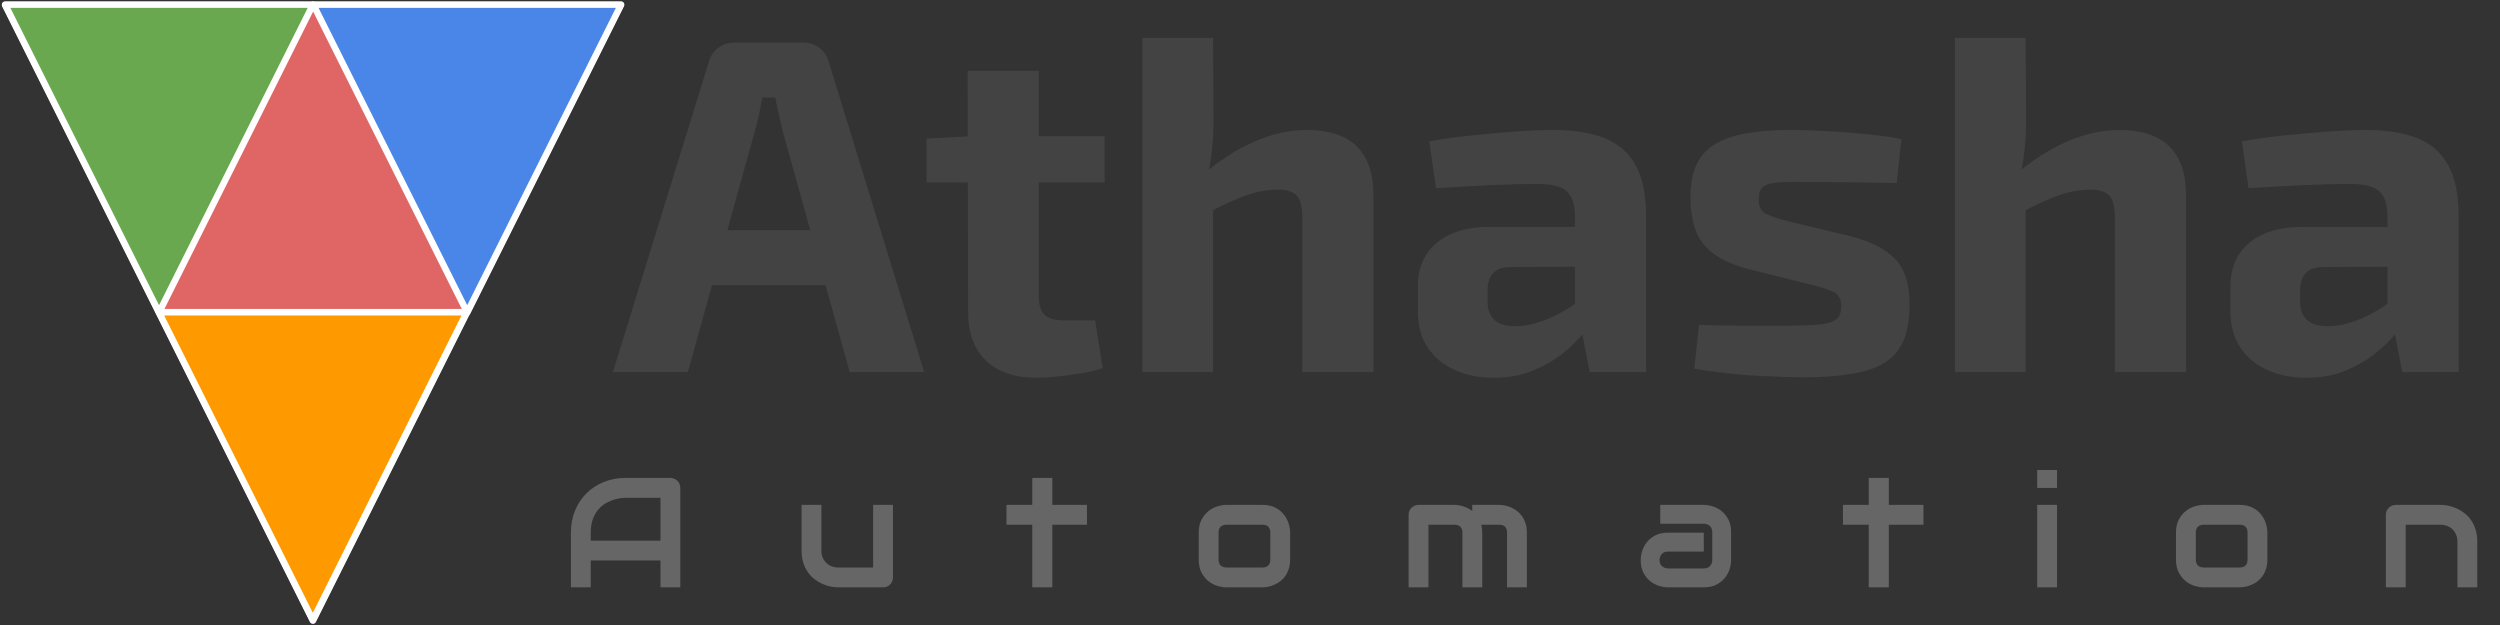 <svg version="1.1" viewBox="0.0 0.0 1536.0 384.0" fill="none" stroke="none" stroke-linecap="square" stroke-miterlimit="10" xmlns:xlink="http://www.w3.org/1999/xlink" xmlns="http://www.w3.org/2000/svg"><rect x="0.0" y="0.0" width="1536.0" height="384.0" fill="#333333" stroke="none"/><clipPath id="g12d1b2b7322_0_0.0"><path d="m0 0l1536.0 0l0 384.0l-1536.0 0l0 -384.0z" clip-rule="nonzero"/></clipPath><g clip-path="url(#g12d1b2b7322_0_0.0)"><path fill="#000000" fill-opacity="0.0" d="m0 0l1536.0 0l0 384.0l-1536.0 0z" fill-rule="evenodd"/><path fill="#000000" fill-opacity="0.0" d="m0.005 0l1536.0 0l0 245.953l-1536.0 0z" fill-rule="evenodd"/><path fill="#434343" d="m493.604 26.186q5.578 0 9.828 3.234q4.266 3.219 5.719 8.5l58.672 190.656l-45.766 0l-41.359 -148.719q-1.172 -4.984 -2.344 -10.109q-1.172 -5.141 -2.047 -9.828l-7.922 0q-0.875 4.688 -1.906 9.828q-1.031 5.125 -2.5 10.109l-41.359 148.719l-46.047 0l58.953 -190.656q1.469 -5.281 5.719 -8.5q4.266 -3.234 9.828 -3.234l42.531 0zm31.094 115.266l0 33.734l-105.0 0l0 -33.734l105.0 0zm113.53 -97.969l0 138.75q0 7.922 3.656 11.297q3.672 3.375 12.172 3.375l18.781 0l4.688 29.328q-5.281 1.75 -12.906 3.062q-7.625 1.328 -15.25 2.062q-7.625 0.734 -12.906 0.734q-19.656 0 -30.656 -10.547q-11.0 -10.562 -11.0 -29.641l-0.297 -148.422l43.719 0zm40.469 40.188l0 28.453l-109.406 0l0 -26.984l28.156 -1.469l81.25 0zm124.077 -3.812q41.078 0 41.078 40.188l0 108.531l-43.719 0l0 -95.031q0 -9.688 -3.375 -13.344q-3.359 -3.672 -11.875 -3.672q-9.391 0 -19.359 3.516q-9.969 3.516 -24.641 11.438l-3.812 -22.578q16.141 -14.078 32.859 -21.562q16.719 -7.484 32.844 -7.484zm-57.484 -56.609l0.297 50.156q0 11.438 -1.328 21.703q-1.312 10.266 -3.078 17.312l4.109 3.812l0 112.344l-43.422 0l0 -205.328l43.422 0zm209.431 56.609q18.188 0 30.797 4.844q12.625 4.844 19.219 16.438q6.594 11.578 6.594 31.812l0 95.625l-34.609 0l-6.156 -31.391l-2.938 -4.391l0 -60.141q0 -10.266 -4.844 -14.953q-4.828 -4.703 -18.328 -4.703q-11.141 0 -27.859 0.734q-16.719 0.734 -34.328 1.906l-4.109 -28.734q10.562 -2.062 24.344 -3.516q13.797 -1.469 27.578 -2.5q13.797 -1.031 24.641 -1.031zm38.719 59.547l-0.297 24.344l-64.531 0.297q-7.922 0 -11.297 3.812q-3.359 3.812 -3.359 10.266l0 7.047q0 7.328 4.094 11.297q4.109 3.953 13.203 3.953q7.625 0 16.578 -3.219q8.953 -3.234 17.75 -9.094q8.797 -5.875 15.547 -13.797l0 18.766q-2.641 4.406 -7.781 11.016q-5.125 6.594 -13.047 12.906q-7.922 6.297 -18.484 10.703q-10.562 4.391 -24.047 4.391q-13.203 0 -23.766 -4.688q-10.562 -4.688 -16.719 -13.781q-6.156 -9.094 -6.156 -22.594l0 -14.953q0 -17.312 11.734 -26.984q11.734 -9.688 32.266 -9.688l78.312 0zm107.072 -59.547q10.562 0 22.875 0.734q12.312 0.734 24.047 1.906q11.734 1.172 20.828 2.938l-2.922 26.984q-14.094 -0.297 -28.328 -0.438q-14.219 -0.156 -27.703 -0.156q-11.438 -0.281 -17.609 0.312q-6.156 0.578 -8.656 2.781q-2.484 2.188 -2.484 7.766q0 6.453 4.391 8.656q4.406 2.203 14.672 4.844l37.844 9.078q18.188 4.703 26.984 13.953q8.797 9.234 8.797 27.703q0 18.188 -6.75 27.875q-6.734 9.672 -21.406 13.344q-14.656 3.672 -37.844 3.672q-9.078 0 -26.984 -0.891q-17.891 -0.875 -39.297 -4.391l2.938 -27.0q5.266 0.297 13.484 0.453q8.219 0.141 17.891 0.141q9.688 0 19.359 0q14.969 0 22.875 -0.734q7.922 -0.734 10.859 -3.375q2.938 -2.641 2.938 -7.922q0 -6.453 -4.984 -8.797q-4.984 -2.344 -15.844 -4.984l-36.672 -9.094q-13.781 -3.812 -21.406 -9.672q-7.625 -5.875 -10.703 -14.375q-3.078 -8.516 -3.078 -20.25q0 -14.953 6.0 -23.891q6.016 -8.953 19.656 -13.062q13.641 -4.109 36.234 -4.109zm201.507 0q41.078 0 41.078 40.188l0 108.531l-43.719 0l0 -95.031q0 -9.688 -3.375 -13.344q-3.359 -3.672 -11.875 -3.672q-9.391 0 -19.359 3.516q-9.969 3.516 -24.641 11.438l-3.812 -22.578q16.141 -14.078 32.859 -21.562q16.719 -7.484 32.844 -7.484zm-57.484 -56.609l0.297 50.156q0 11.438 -1.328 21.703q-1.312 10.266 -3.078 17.312l4.109 3.812l0 112.344l-43.422 0l0 -205.328l43.422 0zm209.431 56.609q18.188 0 30.797 4.844q12.625 4.844 19.219 16.438q6.594 11.578 6.594 31.812l0 95.625l-34.609 0l-6.156 -31.391l-2.938 -4.391l0 -60.141q0 -10.266 -4.844 -14.953q-4.828 -4.703 -18.328 -4.703q-11.141 0 -27.859 0.734q-16.719 0.734 -34.328 1.906l-4.109 -28.734q10.562 -2.062 24.344 -3.516q13.797 -1.469 27.578 -2.5q13.797 -1.031 24.641 -1.031zm38.719 59.547l-0.297 24.344l-64.531 0.297q-7.922 0 -11.297 3.812q-3.359 3.812 -3.359 10.266l0 7.047q0 7.328 4.094 11.297q4.109 3.953 13.203 3.953q7.625 0 16.578 -3.219q8.953 -3.234 17.75 -9.094q8.797 -5.875 15.547 -13.797l0 18.766q-2.641 4.406 -7.781 11.016q-5.125 6.594 -13.047 12.906q-7.922 6.297 -18.484 10.703q-10.562 4.391 -24.047 4.391q-13.203 0 -23.766 -4.688q-10.562 -4.688 -16.719 -13.781q-6.156 -9.094 -6.156 -22.594l0 -14.953q0 -17.312 11.734 -26.984q11.734 -9.688 32.266 -9.688l78.312 0z" fill-rule="nonzero"/><path fill="#e06666" d="m3.147 3.06l189.118 378.236l189.118 -378.236z" fill-rule="evenodd"/><path stroke="#ffffff" stroke-width="4.0" stroke-linejoin="round" stroke-linecap="butt" d="m3.147 3.06l189.118 378.236l189.118 -378.236z" fill-rule="evenodd"/><path fill="#6aa84f" d="m3.147 2.85l94.567 189.134l94.567 -189.134z" fill-rule="evenodd"/><path stroke="#ffffff" stroke-width="4.0" stroke-linejoin="round" stroke-linecap="butt" d="m3.147 2.85l94.567 189.134l94.567 -189.134z" fill-rule="evenodd"/><path fill="#4a86e8" d="m192.49 2.85l94.567 189.134l94.567 -189.134z" fill-rule="evenodd"/><path stroke="#ffffff" stroke-width="4.0" stroke-linejoin="round" stroke-linecap="butt" d="m192.49 2.85l94.567 189.134l94.567 -189.134z" fill-rule="evenodd"/><path fill="#ff9900" d="m97.629 191.814l94.567 189.134l94.567 -189.134z" fill-rule="evenodd"/><path stroke="#ffffff" stroke-width="4.0" stroke-linejoin="round" stroke-linecap="butt" d="m97.629 191.814l94.567 189.134l94.567 -189.134z" fill-rule="evenodd"/><path fill="#000000" fill-opacity="0.0" d="m0.005 270.459l1536.0 0l0 111.496l-1536.0 0z" fill-rule="evenodd"/><path fill="#666666" d="m417.99 360.867l-12.188 0l0 -16.5l-42.844 0l0 16.5l-12.188 0l0 -33.609q0 -7.359 2.531 -13.547q2.531 -6.188 7.031 -10.641q4.5 -4.453 10.641 -6.938q6.141 -2.484 13.406 -2.484l27.469 0q1.266 0 2.391 0.469q1.125 0.469 1.969 1.312q0.844 0.844 1.312 1.969q0.469 1.125 0.469 2.391l0 61.078zm-55.031 -28.688l42.844 0l0 -26.344l-21.422 0q-0.562 0 -2.375 0.172q-1.797 0.156 -4.172 0.812q-2.359 0.656 -4.984 2.016q-2.625 1.359 -4.828 3.75q-2.203 2.391 -3.641 5.984q-1.422 3.578 -1.422 8.688l0 4.922zm185.672 22.547q0 1.312 -0.469 2.438q-0.469 1.125 -1.297 1.953q-0.812 0.812 -1.922 1.281q-1.094 0.469 -2.359 0.469l-27.562 0q-2.25 0 -4.812 -0.516q-2.547 -0.516 -5.031 -1.656q-2.484 -1.156 -4.812 -2.906q-2.312 -1.766 -4.047 -4.266q-1.734 -2.516 -2.797 -5.797q-1.047 -3.281 -1.047 -7.406l0 -28.125l12.188 0l0 28.125q0 2.391 0.812 4.297q0.828 1.891 2.234 3.25q1.406 1.359 3.297 2.094q1.906 0.719 4.109 0.719l21.328 0l0 -38.484l12.188 0l0 44.531zm119.203 -32.344l-21.281 0l0 38.484l-12.328 0l0 -38.484l-15.844 0l0 -12.188l15.844 0l0 -16.547l12.328 0l0 16.547l21.281 0l0 12.188zm124.828 21.375q0 3.141 -0.797 5.656q-0.797 2.5 -2.109 4.406q-1.312 1.891 -3.047 3.234q-1.734 1.328 -3.641 2.172q-1.891 0.844 -3.844 1.25q-1.938 0.391 -3.672 0.391l-21.984 0q-2.531 0 -5.531 -0.891q-3.0 -0.891 -5.562 -2.922q-2.547 -2.047 -4.266 -5.297q-1.703 -3.266 -1.703 -8.0l0 -16.5q0 -4.688 1.703 -7.938q1.719 -3.266 4.266 -5.297q2.562 -2.047 5.562 -2.938q3.0 -0.891 5.531 -0.891l21.984 0q4.688 0 7.969 1.688q3.281 1.688 5.297 4.25q2.016 2.547 2.922 5.547q0.922 3.0 0.922 5.578l0 16.5zm-12.188 -16.406q0 -2.531 -1.266 -3.75q-1.266 -1.219 -3.656 -1.219l-21.891 0q-2.438 0 -3.703 1.25q-1.266 1.234 -1.266 3.625l0 16.5q0 2.391 1.266 3.656q1.266 1.266 3.703 1.266l21.891 0q2.484 0 3.703 -1.266q1.219 -1.266 1.219 -3.656l0 -16.406zm130.219 33.516l-12.188 0l0 -33.609q0 -2.391 -1.266 -3.625q-1.266 -1.25 -3.75 -1.25l-15.844 0l0 38.484l-12.188 0l0 -44.625q0 -1.266 0.469 -2.359q0.469 -1.109 1.312 -1.922q0.844 -0.828 1.969 -1.297q1.125 -0.469 2.391 -0.469l21.984 0q2.531 0 5.438 0.891q2.906 0.891 5.531 2.859l0 -3.75l16.5 0q1.734 0 3.656 0.406q1.922 0.391 3.812 1.234q1.906 0.844 3.641 2.188q1.734 1.328 3.047 3.234q1.312 1.891 2.109 4.375q0.797 2.484 0.797 5.625l0 33.609l-12.188 0l0 -33.609q0 -2.391 -1.203 -3.625q-1.188 -1.25 -3.672 -1.25l-10.969 0q0.609 2.25 0.609 4.875l0 33.609zm152.906 -16.781q0 2.531 -0.891 5.469q-0.891 2.922 -2.891 5.438q-1.984 2.5 -5.203 4.188q-3.203 1.688 -7.797 1.688l-21.984 0q-2.531 0 -5.469 -0.891q-2.922 -0.891 -5.438 -2.875q-2.5 -2.0 -4.188 -5.203q-1.688 -3.219 -1.688 -7.812q0 -2.531 0.891 -5.484q0.891 -2.953 2.875 -5.453q2.0 -2.516 5.203 -4.203q3.219 -1.688 7.812 -1.688l21.984 0l0 11.625l-21.984 0q-2.484 0 -3.844 1.531q-1.359 1.516 -1.359 3.766q0 2.391 1.562 3.734q1.578 1.328 3.734 1.328l21.891 0q2.484 0 3.844 -1.5q1.359 -1.5 1.359 -3.75l0 -17.016q0 -2.391 -1.484 -3.797q-1.469 -1.406 -3.719 -1.406l-26.766 0l0 -11.578l26.766 0q2.531 0 5.453 0.891q2.938 0.891 5.438 2.891q2.516 1.984 4.203 5.203q1.688 3.203 1.688 7.797l0 17.109zm118.172 -21.703l-21.281 0l0 38.484l-12.328 0l0 -38.484l-15.844 0l0 -12.188l15.844 0l0 -16.547l12.328 0l0 16.547l21.281 0l0 12.188zm82.078 -22.594l-12.188 0l0 -11.016l12.188 0l0 11.016zm0 61.078l-12.188 0l0 -50.672l12.188 0l0 50.672zm129.234 -17.109q0 3.141 -0.797 5.656q-0.797 2.5 -2.109 4.406q-1.312 1.891 -3.047 3.234q-1.734 1.328 -3.641 2.172q-1.891 0.844 -3.844 1.25q-1.938 0.391 -3.672 0.391l-21.984 0q-2.531 0 -5.531 -0.891q-3.0 -0.891 -5.562 -2.922q-2.547 -2.047 -4.266 -5.297q-1.703 -3.266 -1.703 -8.0l0 -16.5q0 -4.688 1.703 -7.938q1.719 -3.266 4.266 -5.297q2.562 -2.047 5.562 -2.938q3.0 -0.891 5.531 -0.891l21.984 0q4.688 0 7.969 1.688q3.281 1.688 5.297 4.25q2.016 2.547 2.922 5.547q0.922 3.0 0.922 5.578l0 16.5zm-12.188 -16.406q0 -2.531 -1.266 -3.75q-1.266 -1.219 -3.656 -1.219l-21.891 0q-2.438 0 -3.703 1.25q-1.266 1.234 -1.266 3.625l0 16.5q0 2.391 1.266 3.656q1.266 1.266 3.703 1.266l21.891 0q2.484 0 3.703 -1.266q1.219 -1.266 1.219 -3.656l0 -16.406zm141.141 33.516l-12.188 0l0 -28.125q0 -2.391 -0.828 -4.281q-0.812 -1.906 -2.219 -3.266q-1.406 -1.359 -3.312 -2.078q-1.891 -0.734 -4.094 -0.734l-21.328 0l0 38.484l-12.188 0l0 -44.625q0 -1.266 0.469 -2.359q0.469 -1.109 1.312 -1.922q0.844 -0.828 1.969 -1.297q1.125 -0.469 2.391 -0.469l27.469 0q2.297 0 4.844 0.516q2.562 0.516 5.062 1.672q2.516 1.141 4.781 2.906q2.281 1.75 4.031 4.266q1.766 2.5 2.797 5.781q1.031 3.281 1.031 7.406l0 28.125z" fill-rule="nonzero"/></g></svg>